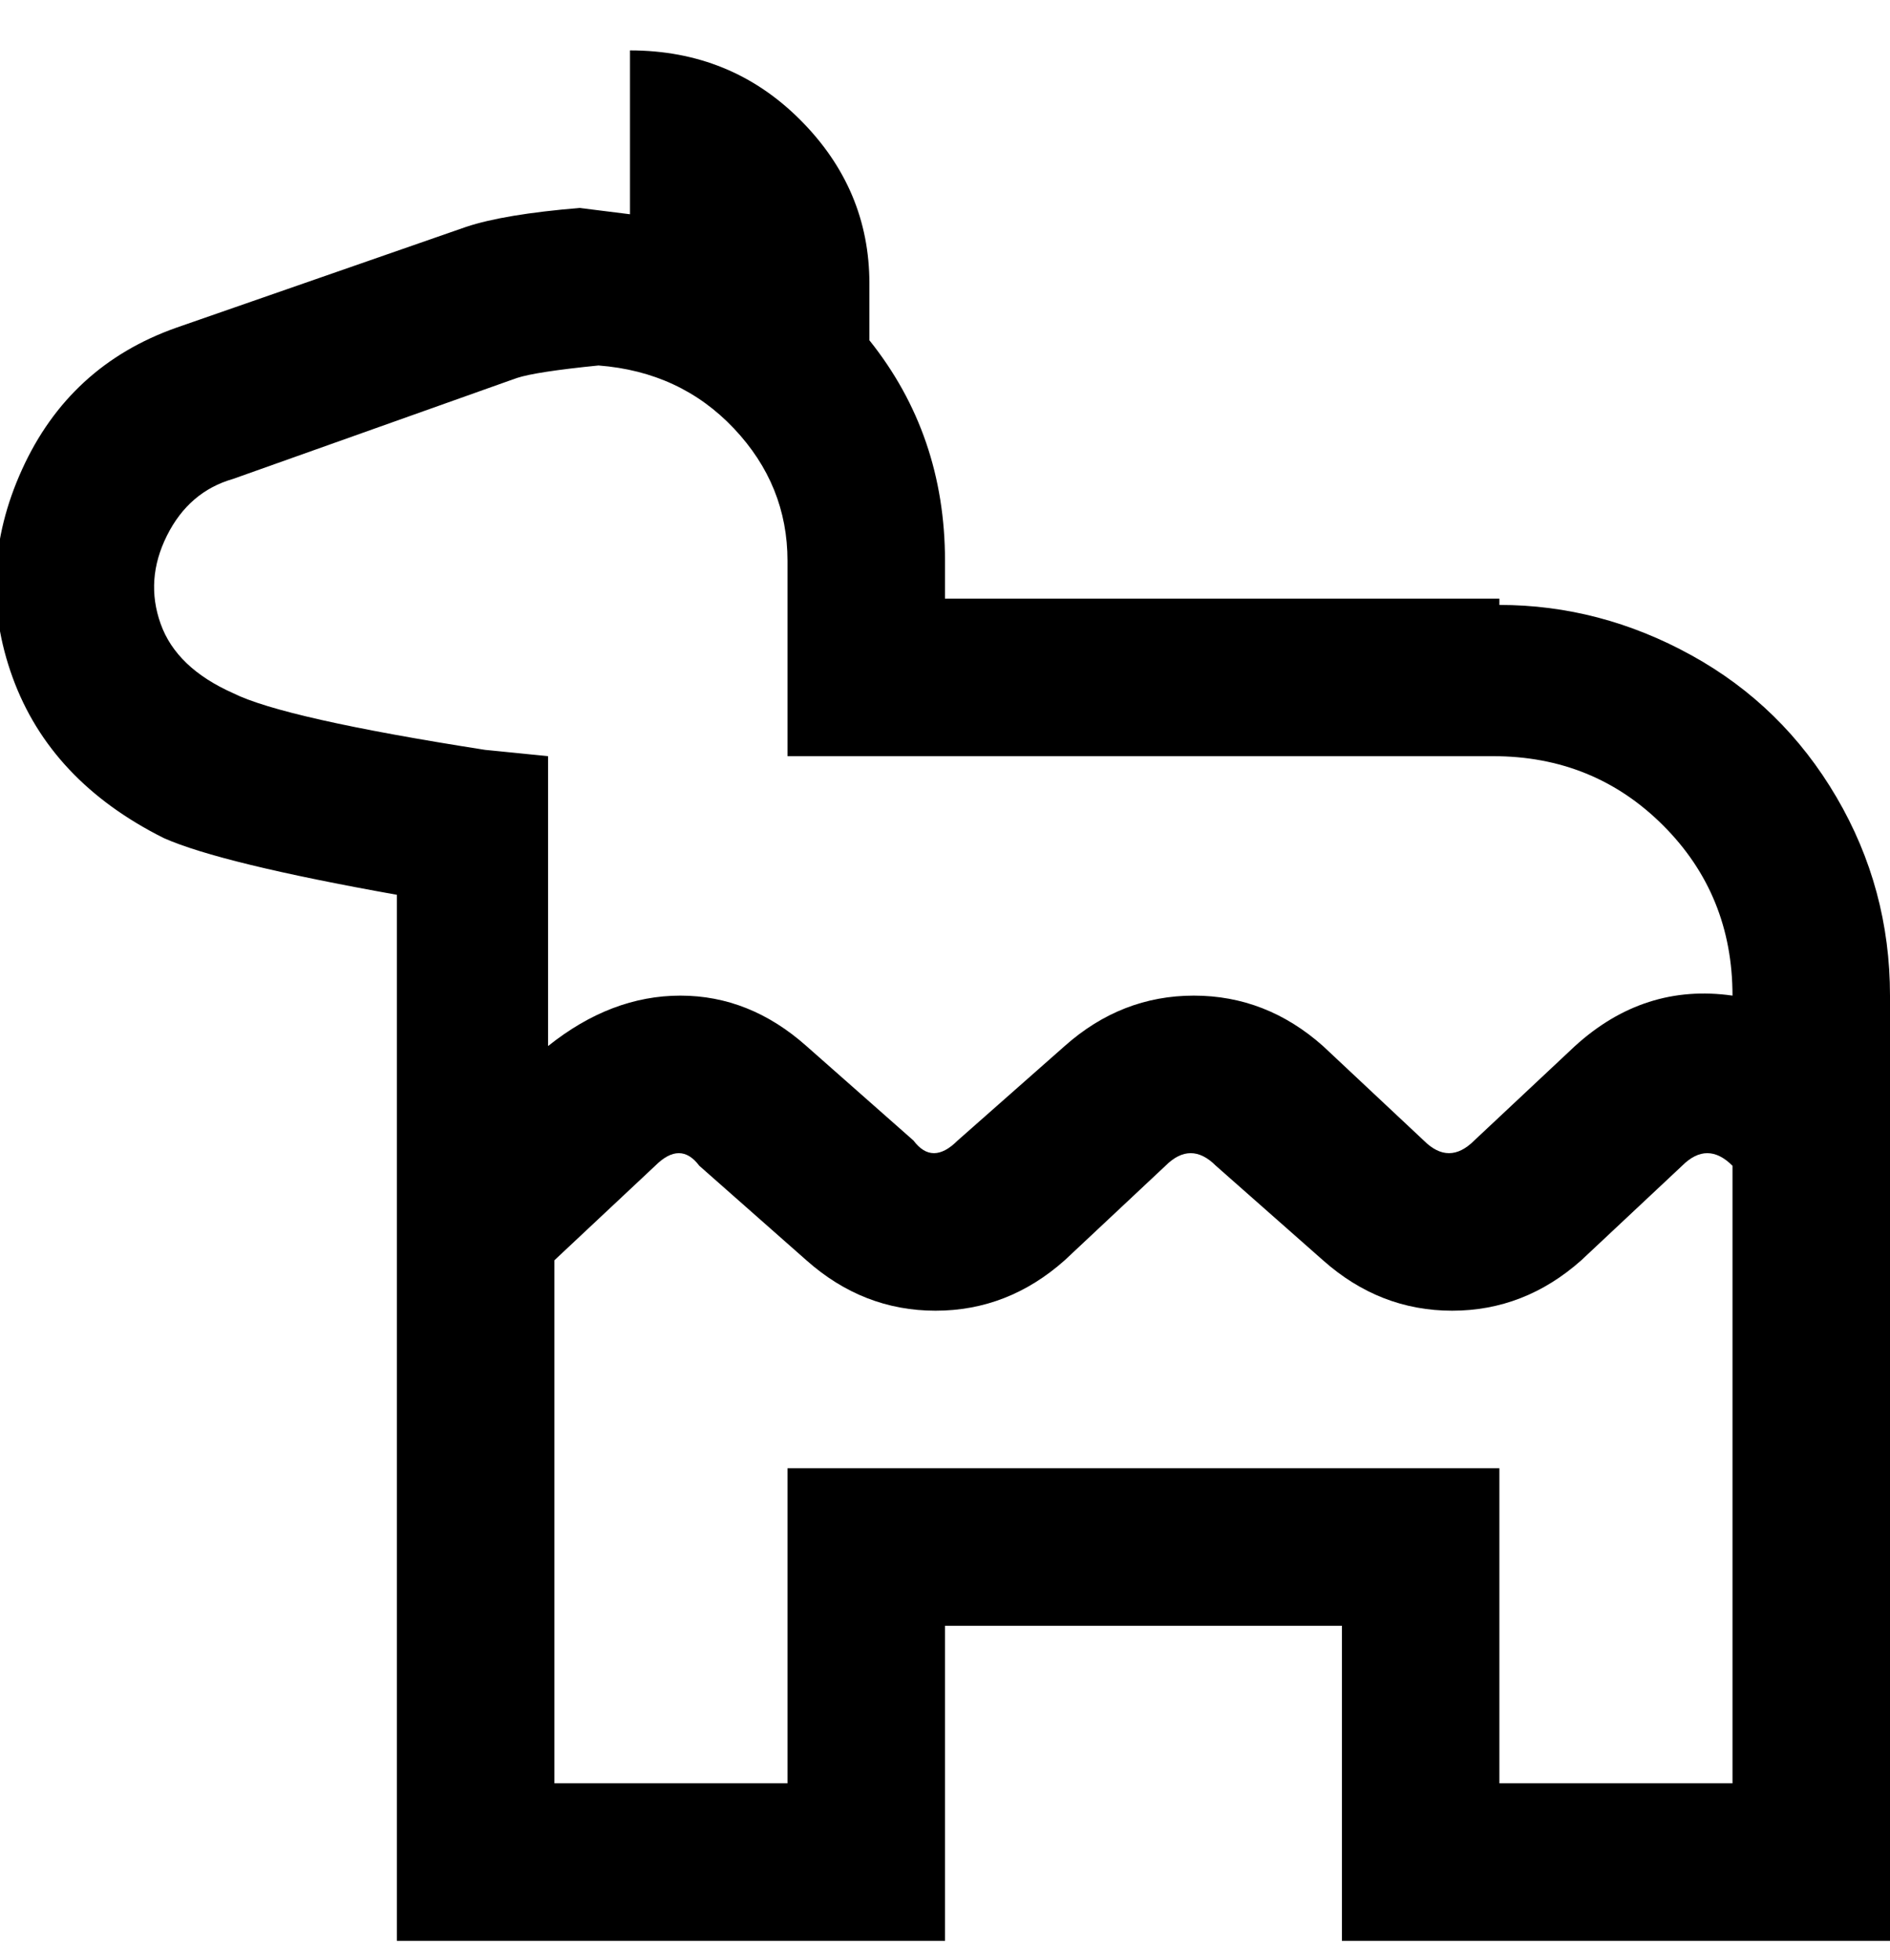 <svg viewBox="0 0 300 311" xmlns="http://www.w3.org/2000/svg"><path d="M238 95h-88v-6q0-20-12-35v-9q0-15-11-26T100 8v26l-8-1q-12 1-18 3L28 52Q11 58 3.5 74.5t-1.5 33Q8 124 26 133q9 4 37 9v166h87v-50h63v50h87V158q0-17-8.5-31.5t-23-22.5Q254 96 238 96v-1zM37 110q-9-4-11.5-11t1-14Q30 78 37 76l45-16q3-1 13-2 13 1 21.5 10t8.5 21v31h112q16 0 27 11t11 27q-14-2-25 8l-16 15q-4 4-8 0l-16-15q-9-8-20.5-8t-20.5 8l-17 15q-4 4-7 0l-17-15q-9-8-20-8t-21 8v-46l-10-1q-32-5-40-9zm201 173v-50H125v50H88v-83l16-15q4-4 7 0l17 15q9 8 20.5 8t20.5-8l16-15q4-4 8 0l17 15q9 8 20.5 8t20.5-8l16-15q4-4 8 0v98h-37z"/></svg>